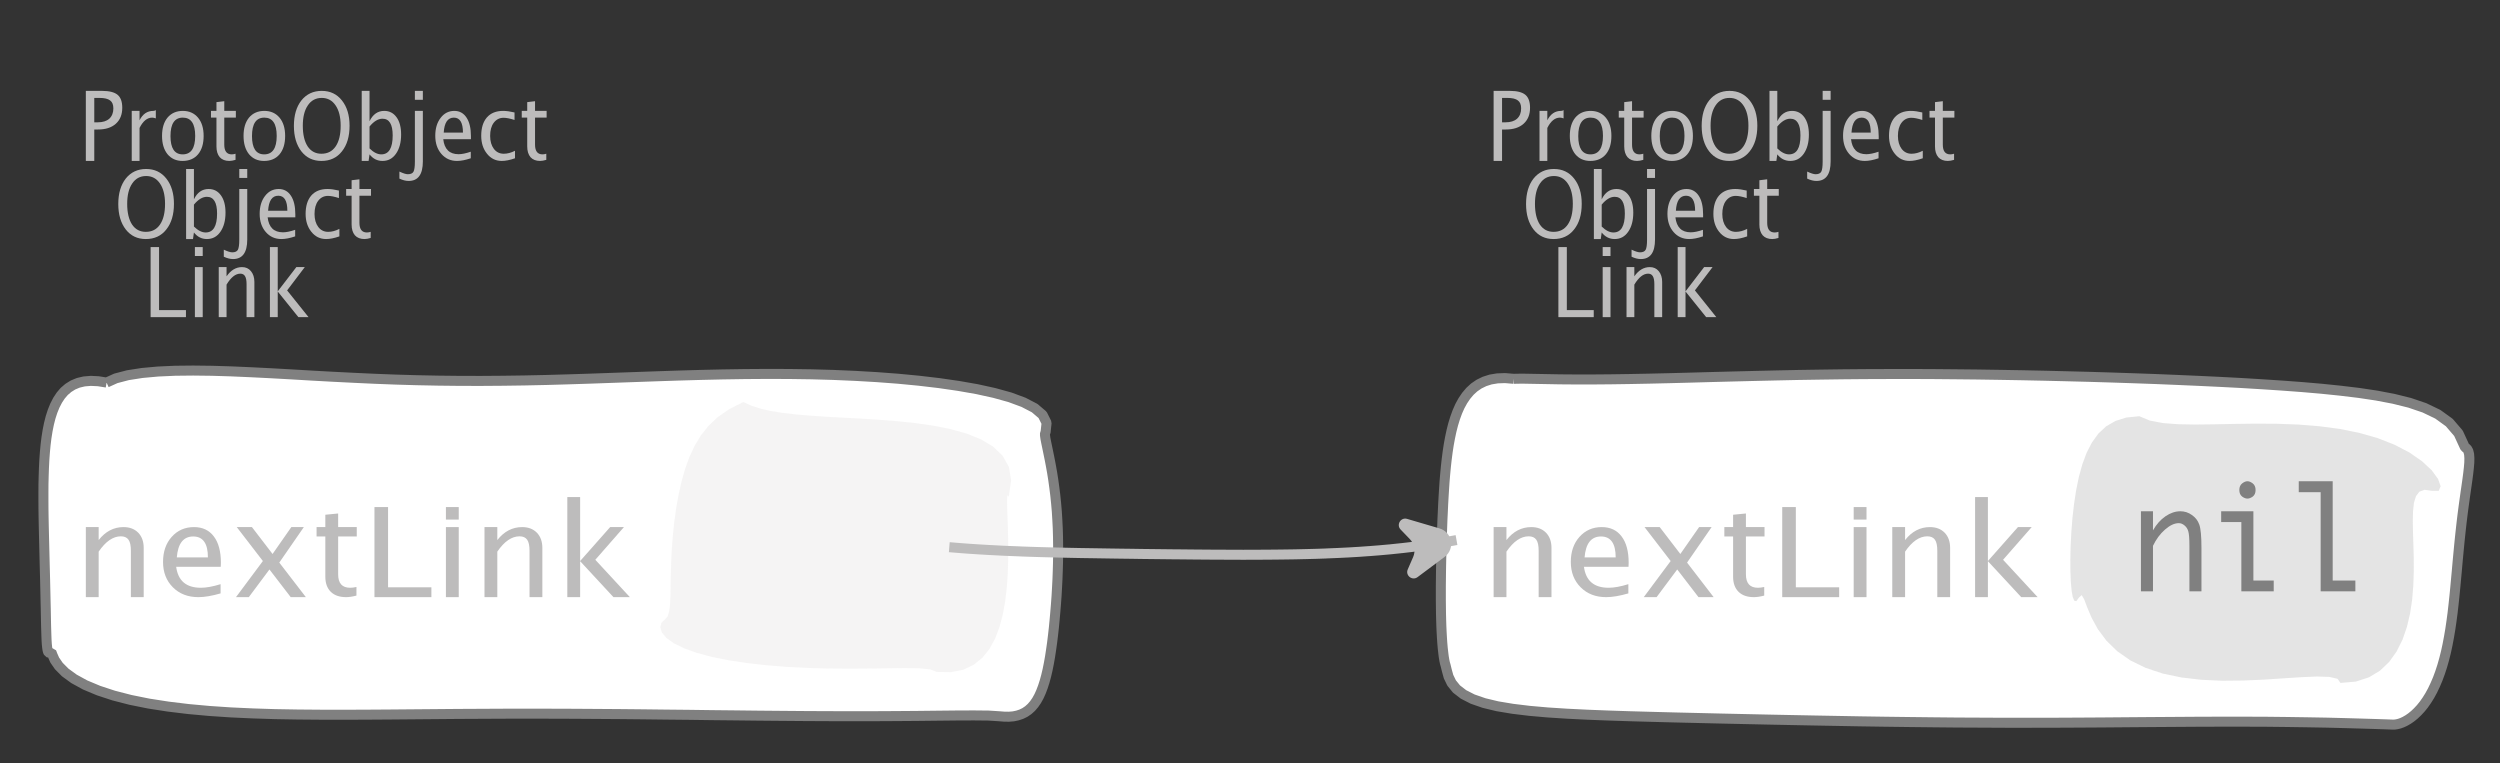 <?xml version="1.0" encoding="UTF-8"?>
<svg xmlns="http://www.w3.org/2000/svg" xmlns:xlink="http://www.w3.org/1999/xlink" width="249.787pt" height="76.254pt" viewBox="0 0 249.787 76.254" version="1.1">
<rect x="0" y="0" width="249.787" height="76.254" fill="#333333" stroke="none"/>
<defs>
<g>
<symbol overflow="visible" id="glyph0-0">
<path style="stroke:none;" d="M 1.031 0 L 1.031 -5.25 L 5.25 -5.25 L 5.25 0 Z M 1.281 -0.25 L 5 -0.25 L 5 -5 L 1.281 -5 Z M 1.281 -0.25 "/>
</symbol>
<symbol overflow="visible" id="glyph0-1">
<path style="stroke:none;" d="M 0.766 0 L 0.766 -7 L 2.391 -7 C 3.109 -7 3.625 -6.867 3.938 -6.609 C 4.25 -6.348 4.406 -5.914 4.406 -5.312 C 4.406 -4.633 4.191 -4.102 3.766 -3.719 C 3.336 -3.332 2.742 -3.141 1.984 -3.141 L 1.609 -3.141 L 1.609 0 Z M 1.609 -3.859 L 1.953 -3.859 C 2.453 -3.859 2.836 -3.977 3.109 -4.219 C 3.379 -4.469 3.516 -4.812 3.516 -5.25 C 3.516 -5.625 3.406 -5.891 3.188 -6.047 C 2.977 -6.211 2.625 -6.297 2.125 -6.297 L 1.609 -6.297 Z M 1.609 -3.859 "/>
</symbol>
<symbol overflow="visible" id="glyph0-2">
<path style="stroke:none;" d="M 0.797 0 L 0.797 -5 L 1.578 -5 L 1.578 -4.062 C 1.891 -4.688 2.348 -5 2.953 -5 C 3.035 -5 3.117 -5.023 3.203 -5.078 L 3.203 -4.25 C 3.066 -4.301 2.945 -4.328 2.844 -4.328 C 2.344 -4.328 1.922 -3.984 1.578 -3.297 L 1.578 0 Z M 0.797 0 "/>
</symbol>
<symbol overflow="visible" id="glyph0-3">
<path style="stroke:none;" d="M 2.5 0 C 1.875 0 1.375 -0.223 1 -0.672 C 0.633 -1.129 0.453 -1.738 0.453 -2.5 C 0.453 -3.27 0.633 -3.879 1 -4.328 C 1.375 -4.773 1.883 -5 2.531 -5 C 3.164 -5 3.672 -4.773 4.047 -4.328 C 4.422 -3.879 4.609 -3.27 4.609 -2.5 C 4.609 -1.719 4.422 -1.102 4.047 -0.656 C 3.672 -0.219 3.156 0 2.5 0 Z M 2.516 -0.656 C 3.348 -0.656 3.766 -1.27 3.766 -2.5 C 3.766 -3.719 3.352 -4.328 2.531 -4.328 C 1.707 -4.328 1.297 -3.711 1.297 -2.484 C 1.297 -1.266 1.703 -0.656 2.516 -0.656 Z M 2.516 -0.656 "/>
</symbol>
<symbol overflow="visible" id="glyph0-4">
<path style="stroke:none;" d="M 2.109 0 C 1.703 0 1.383 -0.125 1.156 -0.375 C 0.938 -0.633 0.828 -0.992 0.828 -1.453 L 0.828 -4.328 L 0.281 -4.328 L 0.281 -5 L 0.828 -5 L 0.828 -5.875 L 1.609 -5.969 L 1.609 -5 L 2.766 -5 L 2.766 -4.328 L 1.609 -4.328 L 1.609 -1.625 C 1.609 -0.977 1.859 -0.656 2.359 -0.656 C 2.461 -0.656 2.586 -0.676 2.734 -0.719 L 2.734 -0.109 C 2.492 -0.035 2.285 0 2.109 0 Z M 2.109 0 "/>
</symbol>
<symbol overflow="visible" id="glyph0-5">
<path style="stroke:none;" d="M 3.172 0 C 2.336 0 1.672 -0.316 1.172 -0.953 C 0.672 -1.598 0.422 -2.445 0.422 -3.5 C 0.422 -4.562 0.672 -5.41 1.172 -6.047 C 1.68 -6.68 2.359 -7 3.203 -7 C 4.047 -7 4.719 -6.68 5.219 -6.047 C 5.727 -5.41 5.984 -4.566 5.984 -3.516 C 5.984 -2.441 5.727 -1.586 5.219 -0.953 C 4.719 -0.316 4.035 0 3.172 0 Z M 3.172 -0.719 C 3.785 -0.719 4.258 -0.961 4.594 -1.453 C 4.926 -1.941 5.094 -2.629 5.094 -3.516 C 5.094 -4.391 4.922 -5.07 4.578 -5.562 C 4.242 -6.051 3.785 -6.297 3.203 -6.297 C 2.609 -6.297 2.145 -6.047 1.812 -5.547 C 1.477 -5.055 1.312 -4.379 1.312 -3.516 C 1.312 -2.641 1.473 -1.953 1.797 -1.453 C 2.129 -0.961 2.586 -0.719 3.172 -0.719 Z M 3.172 -0.719 "/>
</symbol>
<symbol overflow="visible" id="glyph0-6">
<path style="stroke:none;" d="M 0.797 0 L 0.797 -7 L 1.578 -7 L 1.578 -3.969 C 1.91 -4.656 2.398 -5 3.047 -5 C 3.566 -5 3.977 -4.785 4.281 -4.359 C 4.582 -3.941 4.734 -3.367 4.734 -2.641 C 4.734 -1.848 4.562 -1.207 4.219 -0.719 C 3.883 -0.238 3.438 0 2.875 0 C 2.352 0 1.922 -0.219 1.578 -0.656 L 1.484 0 Z M 1.578 -1.25 C 1.984 -0.852 2.375 -0.656 2.75 -0.656 C 3.508 -0.656 3.891 -1.285 3.891 -2.547 C 3.891 -3.66 3.551 -4.219 2.875 -4.219 C 2.438 -4.219 2.004 -3.957 1.578 -3.438 Z M 1.578 -1.25 "/>
</symbol>
<symbol overflow="visible" id="glyph0-7">
<path style="stroke:none;" d="M -0.625 1.766 L -0.625 1.062 C -0.25 1.238 0.031 1.328 0.219 1.328 C 0.5 1.328 0.688 1.242 0.781 1.078 C 0.875 0.91 0.922 0.57 0.922 0.062 L 0.922 -5 L 1.719 -5 L 1.719 0.047 C 1.719 1.348 1.242 2 0.297 2 C 0.016 2 -0.289 1.922 -0.625 1.766 Z M 0.922 -6.109 L 0.922 -7 L 1.719 -7 L 1.719 -6.109 Z M 0.922 -6.109 "/>
</symbol>
<symbol overflow="visible" id="glyph0-8">
<path style="stroke:none;" d="M 4 -0.266 C 3.469 -0.086 3.008 0 2.625 0 C 1.988 0 1.469 -0.234 1.062 -0.703 C 0.656 -1.172 0.453 -1.773 0.453 -2.516 C 0.453 -3.242 0.629 -3.836 0.984 -4.297 C 1.336 -4.766 1.797 -5 2.359 -5 C 2.879 -5 3.285 -4.773 3.578 -4.328 C 3.867 -3.891 4.016 -3.27 4.016 -2.469 L 4.016 -2.172 L 1.25 -2.172 C 1.363 -1.172 1.875 -0.672 2.781 -0.672 C 3.102 -0.672 3.508 -0.754 4 -0.922 Z M 1.297 -2.828 L 3.219 -2.828 C 3.219 -3.828 2.914 -4.328 2.312 -4.328 C 1.695 -4.328 1.359 -3.828 1.297 -2.828 Z M 1.297 -2.828 "/>
</symbol>
<symbol overflow="visible" id="glyph0-9">
<path style="stroke:none;" d="M 2.5 0 C 1.906 0 1.414 -0.238 1.031 -0.719 C 0.645 -1.195 0.453 -1.797 0.453 -2.516 C 0.453 -3.297 0.641 -3.906 1.016 -4.344 C 1.398 -4.781 1.941 -5 2.641 -5 C 2.973 -5 3.352 -4.945 3.781 -4.844 L 3.781 -4.094 C 3.332 -4.238 2.969 -4.312 2.688 -4.312 C 2.281 -4.312 1.953 -4.145 1.703 -3.812 C 1.461 -3.488 1.344 -3.051 1.344 -2.5 C 1.344 -1.969 1.469 -1.535 1.719 -1.203 C 1.969 -0.879 2.297 -0.719 2.703 -0.719 C 3.066 -0.719 3.441 -0.816 3.828 -1.016 L 3.828 -0.266 C 3.316 -0.086 2.875 0 2.5 0 Z M 2.5 0 "/>
</symbol>
<symbol overflow="visible" id="glyph0-10">
<path style="stroke:none;" d="M 0.766 0 L 0.766 -7 L 1.609 -7 L 1.609 -0.703 L 4.297 -0.703 L 4.297 0 Z M 0.766 0 "/>
</symbol>
<symbol overflow="visible" id="glyph0-11">
<path style="stroke:none;" d="M 0.797 0 L 0.797 -5 L 1.578 -5 L 1.578 0 Z M 0.797 -6.109 L 0.797 -7 L 1.578 -7 L 1.578 -6.109 Z M 0.797 -6.109 "/>
</symbol>
<symbol overflow="visible" id="glyph0-12">
<path style="stroke:none;" d="M 0.797 0 L 0.797 -5 L 1.578 -5 L 1.578 -4.078 C 2.004 -4.691 2.52 -5 3.125 -5 C 3.5 -5 3.797 -4.863 4.016 -4.594 C 4.242 -4.32 4.359 -3.961 4.359 -3.516 L 4.359 0 L 3.578 0 L 3.578 -3.297 C 3.578 -3.672 3.523 -3.938 3.422 -4.094 C 3.328 -4.258 3.172 -4.344 2.953 -4.344 C 2.473 -4.344 2.016 -3.977 1.578 -3.25 L 1.578 0 Z M 0.797 0 "/>
</symbol>
<symbol overflow="visible" id="glyph0-13">
<path style="stroke:none;" d="M 0.797 0 L 0.797 -7 L 1.578 -7 L 1.578 -2.578 L 3.438 -5 L 4.281 -5 L 2.516 -2.672 L 4.656 0 L 3.641 0 L 1.578 -2.562 L 1.578 0 Z M 0.797 0 "/>
</symbol>
<symbol overflow="visible" id="glyph1-0">
<path style="stroke:none;" d="M 1.594 0 L 1.594 -8.422 L 8.422 -8.422 L 8.422 0 Z M 2 -0.422 L 8 -0.422 L 8 -8 L 2 -8 Z M 2 -0.422 "/>
</symbol>
<symbol overflow="visible" id="glyph1-1">
<path style="stroke:none;" d="M 1.281 0 L 1.281 -7 L 2.562 -7 L 2.562 -5.703 C 3.238 -6.566 4.066 -7 5.047 -7 C 5.66 -7 6.148 -6.812 6.516 -6.438 C 6.879 -6.062 7.062 -5.555 7.062 -4.922 L 7.062 0 L 5.781 0 L 5.781 -4.625 C 5.781 -5.145 5.703 -5.516 5.547 -5.734 C 5.391 -5.961 5.133 -6.078 4.781 -6.078 C 4 -6.078 3.258 -5.566 2.562 -4.547 L 2.562 0 Z M 1.281 0 "/>
</symbol>
<symbol overflow="visible" id="glyph1-2">
<path style="stroke:none;" d="M 6.469 -0.375 C 5.602 -0.125 4.863 0 4.25 0 C 3.207 0 2.359 -0.328 1.703 -0.984 C 1.047 -1.641 0.719 -2.484 0.719 -3.516 C 0.719 -4.535 1.004 -5.367 1.578 -6.016 C 2.16 -6.672 2.906 -7 3.812 -7 C 4.664 -7 5.328 -6.688 5.797 -6.062 C 6.266 -5.445 6.5 -4.566 6.5 -3.422 L 6.484 -3.031 L 2.031 -3.031 C 2.219 -1.633 3.039 -0.938 4.5 -0.938 C 5.031 -0.938 5.688 -1.055 6.469 -1.297 Z M 2.094 -3.969 L 5.203 -3.969 C 5.203 -5.363 4.711 -6.062 3.734 -6.062 C 2.754 -6.062 2.207 -5.363 2.094 -3.969 Z M 2.094 -3.969 "/>
</symbol>
<symbol overflow="visible" id="glyph1-3">
<path style="stroke:none;" d="M 0.578 0 L 3.266 -3.609 L 0.656 -7 L 2.172 -7 L 4.234 -4.312 L 6.109 -7 L 7.359 -7 L 4.906 -3.453 L 7.562 0 L 6.047 0 L 3.922 -2.766 L 1.859 0 Z M 0.578 0 "/>
</symbol>
<symbol overflow="visible" id="glyph1-4">
<path style="stroke:none;" d="M 3.406 0 C 2.75 0 2.238 -0.176 1.875 -0.531 C 1.508 -0.895 1.328 -1.398 1.328 -2.047 L 1.328 -6.062 L 0.453 -6.062 L 0.453 -7 L 1.328 -7 L 1.328 -8.234 L 2.609 -8.359 L 2.609 -7 L 4.469 -7 L 4.469 -6.062 L 2.609 -6.062 L 2.609 -2.281 C 2.609 -1.383 3.008 -0.938 3.812 -0.938 C 3.977 -0.938 4.188 -0.961 4.438 -1.016 L 4.438 -0.156 C 4.039 -0.051 3.695 0 3.406 0 Z M 3.406 0 "/>
</symbol>
<symbol overflow="visible" id="glyph1-5">
<path style="stroke:none;" d="M 1.25 0 L 1.25 -9 L 2.609 -9 L 2.609 -0.984 L 6.938 -0.984 L 6.938 0 Z M 1.25 0 "/>
</symbol>
<symbol overflow="visible" id="glyph1-6">
<path style="stroke:none;" d="M 1.281 0 L 1.281 -7 L 2.562 -7 L 2.562 0 Z M 1.281 -7.75 L 1.281 -9 L 2.562 -9 L 2.562 -7.75 Z M 1.281 -7.75 "/>
</symbol>
<symbol overflow="visible" id="glyph1-7">
<path style="stroke:none;" d="M 1.281 0 L 1.281 -10 L 2.562 -10 L 2.562 -3.609 L 5.562 -7 L 6.938 -7 L 4.078 -3.734 L 7.531 0 L 5.891 0 L 2.562 -3.594 L 2.562 0 Z M 1.281 0 "/>
</symbol>
<symbol overflow="visible" id="glyph2-0">
<path style="stroke:none;" d="M 5.891 0 L 0.953 0 L 0.953 -10.047 L 5.891 -10.047 Z M 4.922 -9.078 L 1.938 -9.078 L 1.938 -0.969 L 4.922 -0.969 Z M 4.922 -9.078 "/>
</symbol>
<symbol overflow="visible" id="glyph2-1">
<path style="stroke:none;" d="M 1.016 0 L 1.016 -8 L 2.219 -8 L 2.219 -6.094 C 2.562 -6.695 2.977 -7.164 3.469 -7.5 C 3.957 -7.832 4.453 -8 4.953 -8 C 5.379 -8 5.766 -7.875 6.109 -7.625 C 6.461 -7.383 6.707 -7.066 6.844 -6.672 C 6.988 -6.273 7.062 -5.5 7.062 -4.344 L 7.062 0 L 5.859 0 L 5.859 -4.516 C 5.859 -5.254 5.82 -5.742 5.75 -5.984 C 5.688 -6.223 5.562 -6.422 5.375 -6.578 C 5.195 -6.734 5.004 -6.812 4.797 -6.812 C 4.367 -6.812 3.91 -6.598 3.422 -6.172 C 2.93 -5.742 2.531 -5.203 2.219 -4.547 L 2.219 0 Z M 1.016 0 "/>
</symbol>
<symbol overflow="visible" id="glyph2-2">
<path style="stroke:none;" d="M 3.047 0 L 3.047 -6.922 L 1.031 -6.922 L 1.031 -8 L 4.25 -8 L 4.25 -1.078 L 6.281 -1.078 L 6.281 0 Z M 2.844 -10.125 C 2.844 -10.414 2.938 -10.633 3.125 -10.781 C 3.312 -10.926 3.488 -11 3.656 -11 C 3.82 -11 4 -10.926 4.188 -10.781 C 4.375 -10.633 4.469 -10.414 4.469 -10.125 C 4.469 -9.832 4.375 -9.613 4.188 -9.469 C 4 -9.332 3.82 -9.266 3.656 -9.266 C 3.488 -9.266 3.312 -9.332 3.125 -9.469 C 2.938 -9.613 2.844 -9.832 2.844 -10.125 Z M 2.844 -10.125 "/>
</symbol>
<symbol overflow="visible" id="glyph2-3">
<path style="stroke:none;" d="M 2.969 0 L 2.969 -9.906 L 0.781 -9.906 L 0.781 -11 L 4.172 -11 L 4.172 -1.078 L 6.438 -1.078 L 6.438 0 Z M 2.969 0 "/>
</symbol>
</g>
</defs>
<g id="surface129603">
<g style="fill:rgb(74.096%,73.705%,73.705%);fill-opacity:1;">
  <use xlink:href="#glyph0-1" x="7.81" y="16.08"/>
  <use xlink:href="#glyph0-2" x="12.365" y="16.08"/>
  <use xlink:href="#glyph0-3" x="15.737" y="16.08"/>
  <use xlink:href="#glyph0-4" x="20.799" y="16.08"/>
  <use xlink:href="#glyph0-3" x="23.881" y="16.08"/>
  <use xlink:href="#glyph0-5" x="28.943" y="16.08"/>
  <use xlink:href="#glyph0-6" x="35.344" y="16.08"/>
  <use xlink:href="#glyph0-7" x="40.531" y="16.08"/>
  <use xlink:href="#glyph0-8" x="43.037" y="16.08"/>
  <use xlink:href="#glyph0-9" x="47.628" y="16.08"/>
  <use xlink:href="#glyph0-4" x="51.849" y="16.08"/>
</g>
<g style="fill:rgb(74.096%,73.705%,73.705%);fill-opacity:1;">
  <use xlink:href="#glyph0-5" x="11.396" y="23.884"/>
  <use xlink:href="#glyph0-6" x="17.798" y="23.884"/>
  <use xlink:href="#glyph0-7" x="22.985" y="23.884"/>
  <use xlink:href="#glyph0-8" x="25.491" y="23.884"/>
  <use xlink:href="#glyph0-9" x="30.082" y="23.884"/>
  <use xlink:href="#glyph0-4" x="34.303" y="23.884"/>
</g>
<g style="fill:rgb(74.096%,73.705%,73.705%);fill-opacity:1;">
  <use xlink:href="#glyph0-10" x="14.282" y="31.687"/>
  <use xlink:href="#glyph0-11" x="18.676" y="31.687"/>
  <use xlink:href="#glyph0-12" x="21.058" y="31.687"/>
  <use xlink:href="#glyph0-13" x="26.172" y="31.687"/>
</g>
<path style="fill-rule:evenodd;fill:rgb(100%,100%,100%);fill-opacity:1;stroke-width:1;stroke-linecap:butt;stroke-linejoin:bevel;stroke:rgb(50.049%,50.049%,50.049%);stroke-opacity:1;stroke-miterlimit:10;" d="M -44.023 -16.528 L -44.855 -16.661 L -45.597 -16.696 L -46.265 -16.641 L -46.855 -16.501 L -47.382 -16.282 L -47.843 -15.993 L -48.253 -15.641 L -48.609 -15.224 L -48.917 -14.755 L -49.187 -14.231 L -49.417 -13.665 L -49.613 -13.059 L -49.777 -12.415 L -49.914 -11.735 L -50.027 -11.028 L -50.117 -10.298 L -50.187 -9.544 L -50.242 -8.774 L -50.281 -7.985 L -50.308 -7.184 L -50.328 -6.376 L -50.332 -5.559 L -50.332 -4.739 L -50.328 -3.915 L -50.316 -3.091 L -50.3 -2.27 L -50.281 -1.454 L -50.261 -0.641 L -50.242 0.159 L -50.222 0.952 L -50.203 1.73 L -50.183 2.495 L -50.164 3.241 L -50.148 3.968 L -50.132 4.675 L -50.117 5.359 L -50.101 6.011 L -50.089 6.64 L -50.078 7.23 L -50.066 7.788 L -50.05 8.304 L -50.035 8.78 L -50.019 9.206 L -49.996 9.581 L -49.964 9.898 L -49.929 10.151 L -49.882 10.339 L -49.828 10.448 L -49.753 10.48 L -49.667 10.421 L -49.535 10.401 L -49.425 10.698 L -49.207 11.194 L -48.796 11.792 L -48.156 12.437 L -47.277 13.077 L -46.164 13.687 L -44.832 14.245 L -43.316 14.745 L -41.632 15.179 L -39.812 15.546 L -37.875 15.847 L -35.851 16.093 L -33.753 16.284 L -31.601 16.429 L -29.406 16.53 L -27.183 16.601 L -24.933 16.64 L -22.667 16.659 L -20.39 16.663 L -18.105 16.655 L -15.816 16.64 L -11.222 16.601 L -8.921 16.581 L -4.312 16.558 L -2.003 16.554 L 0.301 16.558 L 2.61 16.566 L 4.918 16.581 L 7.223 16.597 L 9.532 16.62 L 11.836 16.648 L 14.145 16.671 L 16.45 16.702 L 18.758 16.726 L 21.071 16.753 L 23.379 16.773 L 25.684 16.792 L 27.985 16.804 L 30.274 16.808 L 32.536 16.808 L 34.758 16.796 L 36.918 16.78 L 38.977 16.757 L 40.903 16.737 L 42.633 16.73 L 44.098 16.745 L 45.208 16.816 L 45.684 16.855 L 46.141 16.859 L 46.579 16.823 L 46.989 16.737 L 47.375 16.609 L 47.735 16.433 L 48.067 16.206 L 48.372 15.933 L 48.649 15.612 L 48.903 15.245 L 49.133 14.831 L 49.34 14.374 L 49.528 13.878 L 49.7 13.343 L 49.856 12.773 L 49.997 12.171 L 50.125 11.534 L 50.243 10.87 L 50.348 10.179 L 50.45 9.464 L 50.54 8.726 L 50.625 7.968 L 50.7 7.194 L 50.77 6.405 L 50.836 5.605 L 50.895 4.788 L 50.942 3.964 L 50.985 3.128 L 51.016 2.288 L 51.04 1.444 L 51.051 0.597 L 51.051 -0.255 L 51.04 -1.102 L 51.016 -1.946 L 50.973 -2.79 L 50.922 -3.622 L 50.852 -4.442 L 50.77 -5.247 L 50.672 -6.036 L 50.567 -6.798 L 50.45 -7.536 L 50.325 -8.235 L 50.2 -8.891 L 50.075 -9.501 L 49.961 -10.056 L 49.86 -10.536 L 49.782 -10.942 L 49.739 -11.255 L 49.739 -11.466 L 49.797 -11.556 L 49.899 -12.501 L 49.5 -13.298 L 48.708 -13.974 L 47.598 -14.552 L 46.235 -15.056 L 44.672 -15.489 L 42.95 -15.868 L 41.102 -16.192 L 39.157 -16.474 L 37.137 -16.712 L 35.059 -16.911 L 32.934 -17.071 L 30.778 -17.196 L 28.594 -17.29 L 26.399 -17.352 L 24.188 -17.384 L 21.969 -17.391 L 19.75 -17.376 L 17.532 -17.341 L 15.317 -17.29 L 13.102 -17.227 L 10.891 -17.153 L 8.684 -17.075 L 6.485 -16.997 L 4.29 -16.919 L 2.102 -16.849 L -0.085 -16.786 L -2.261 -16.739 L -4.433 -16.708 L -6.597 -16.692 L -8.753 -16.696 L -10.902 -16.72 L -13.039 -16.763 L -15.164 -16.825 L -17.277 -16.907 L -19.375 -17.005 L -21.457 -17.11 L -23.523 -17.224 L -25.57 -17.345 L -27.593 -17.458 L -29.593 -17.559 L -31.562 -17.645 L -33.488 -17.704 L -35.363 -17.727 L -37.167 -17.708 L -38.882 -17.63 L -40.472 -17.485 L -41.894 -17.263 L -43.101 -16.946 L -44.023 -16.528 " transform="matrix(1,0,0,1,54.671,54.751)"/>
<g style="fill:rgb(74.096%,73.705%,73.705%);fill-opacity:1;">
  <use xlink:href="#glyph1-1" x="7.296" y="59.664"/>
  <use xlink:href="#glyph1-2" x="15.571" y="59.664"/>
  <use xlink:href="#glyph1-3" x="22.999" y="59.664"/>
  <use xlink:href="#glyph1-4" x="31.177" y="59.664"/>
  <use xlink:href="#glyph1-5" x="36.164" y="59.664"/>
  <use xlink:href="#glyph1-6" x="43.273" y="59.664"/>
  <use xlink:href="#glyph1-1" x="47.127" y="59.664"/>
  <use xlink:href="#glyph1-7" x="55.402" y="59.664"/>
</g>
<path style=" stroke:none;fill-rule:evenodd;fill:rgb(90.127%,89.638%,89.638%);fill-opacity:0.4;" d="M 74.27 40.164 L 72.871 40.871 L 71.727 41.664 L 70.793 42.543 L 70.027 43.504 L 69.398 44.555 L 68.875 45.684 L 68.441 46.887 L 68.086 48.148 L 67.793 49.461 L 67.555 50.805 L 67.367 52.164 L 67.227 53.52 L 67.125 54.852 L 67.062 56.137 L 67.027 57.359 L 67.004 58.484 L 66.988 59.5 L 66.949 60.371 L 66.863 61.078 L 66.703 61.598 L 66.418 61.902 L 66.082 62.223 L 65.973 62.672 L 66.133 63.195 L 66.586 63.738 L 67.324 64.273 L 68.344 64.773 L 69.617 65.23 L 71.117 65.633 L 72.812 65.973 L 74.664 66.254 L 76.637 66.473 L 78.688 66.637 L 80.785 66.742 L 82.887 66.797 L 84.949 66.812 L 86.934 66.797 L 88.785 66.77 L 90.453 66.75 L 91.867 66.773 L 92.949 66.883 L 93.594 67.137 L 95.031 67.156 L 96.258 66.91 L 97.293 66.418 L 98.152 65.723 L 98.855 64.848 L 99.418 63.824 L 99.855 62.676 L 100.188 61.438 L 100.426 60.129 L 100.586 58.785 L 100.684 57.43 L 100.73 56.09 L 100.738 54.793 L 100.723 53.574 L 100.691 52.453 L 100.656 51.465 L 100.629 50.641 L 100.621 50.012 L 100.641 49.613 L 100.695 49.473 L 100.793 49.637 L 101.027 48.008 L 100.801 46.652 L 100.18 45.535 L 99.234 44.629 L 98.016 43.898 L 96.578 43.32 L 94.98 42.875 L 93.258 42.531 L 91.465 42.273 L 89.629 42.082 L 87.793 41.938 L 85.984 41.824 L 84.23 41.73 L 82.555 41.637 L 80.98 41.531 L 79.52 41.406 L 78.188 41.254 L 76.992 41.059 L 75.941 40.816 L 75.031 40.52 L 74.27 40.164 "/>
<g style="fill:rgb(74.096%,73.705%,73.705%);fill-opacity:1;">
  <use xlink:href="#glyph0-1" x="148.468" y="16.08"/>
  <use xlink:href="#glyph0-2" x="153.022" y="16.08"/>
  <use xlink:href="#glyph0-3" x="156.394" y="16.08"/>
  <use xlink:href="#glyph0-4" x="161.456" y="16.08"/>
  <use xlink:href="#glyph0-3" x="164.538" y="16.08"/>
  <use xlink:href="#glyph0-5" x="169.6" y="16.08"/>
  <use xlink:href="#glyph0-6" x="176.001" y="16.08"/>
  <use xlink:href="#glyph0-7" x="181.188" y="16.08"/>
  <use xlink:href="#glyph0-8" x="183.695" y="16.08"/>
  <use xlink:href="#glyph0-9" x="188.286" y="16.08"/>
  <use xlink:href="#glyph0-4" x="192.506" y="16.08"/>
</g>
<g style="fill:rgb(74.096%,73.705%,73.705%);fill-opacity:1;">
  <use xlink:href="#glyph0-5" x="152.054" y="23.884"/>
  <use xlink:href="#glyph0-6" x="158.455" y="23.884"/>
  <use xlink:href="#glyph0-7" x="163.642" y="23.884"/>
  <use xlink:href="#glyph0-8" x="166.149" y="23.884"/>
  <use xlink:href="#glyph0-9" x="170.74" y="23.884"/>
  <use xlink:href="#glyph0-4" x="174.96" y="23.884"/>
</g>
<g style="fill:rgb(74.096%,73.705%,73.705%);fill-opacity:1;">
  <use xlink:href="#glyph0-10" x="154.94" y="31.687"/>
  <use xlink:href="#glyph0-11" x="159.334" y="31.687"/>
  <use xlink:href="#glyph0-12" x="161.716" y="31.687"/>
  <use xlink:href="#glyph0-13" x="166.83" y="31.687"/>
</g>
<path style="fill-rule:evenodd;fill:rgb(100%,100%,100%);fill-opacity:1;stroke-width:1;stroke-linecap:butt;stroke-linejoin:bevel;stroke:rgb(50.049%,50.049%,50.049%);stroke-opacity:1;stroke-miterlimit:10;" d="M -44.106 -16.903 L -44.954 -16.974 L -45.715 -16.946 L -46.399 -16.833 L -47.008 -16.638 L -47.551 -16.372 L -48.036 -16.04 L -48.461 -15.649 L -48.84 -15.2 L -49.172 -14.708 L -49.465 -14.173 L -49.719 -13.599 L -49.942 -12.989 L -50.137 -12.352 L -50.305 -11.692 L -50.45 -11.009 L -50.579 -10.306 L -50.688 -9.591 L -50.782 -8.86 L -50.864 -8.122 L -50.934 -7.376 L -50.997 -6.622 L -51.047 -5.864 L -51.094 -5.102 L -51.137 -4.341 L -51.172 -3.579 L -51.208 -2.821 L -51.262 -1.306 L -51.286 -0.556 L -51.305 0.194 L -51.325 0.937 L -51.34 1.671 L -51.352 2.398 L -51.36 3.116 L -51.368 3.827 L -51.368 5.214 L -51.36 5.886 L -51.352 6.542 L -51.336 7.179 L -51.317 7.796 L -51.29 8.39 L -51.258 8.956 L -51.223 9.487 L -51.18 9.984 L -51.129 10.441 L -51.079 10.851 L -51.02 11.21 L -50.958 11.507 L -50.891 11.737 L -50.766 12.245 L -50.598 12.855 L -50.293 13.487 L -49.805 14.089 L -49.102 14.632 L -48.184 15.101 L -47.047 15.495 L -45.711 15.816 L -44.192 16.069 L -42.512 16.273 L -40.696 16.433 L -38.758 16.558 L -36.727 16.659 L -34.618 16.741 L -32.446 16.812 L -30.227 16.874 L -27.973 16.933 L -25.696 16.987 L -23.395 17.042 L -21.083 17.093 L -18.758 17.144 L -16.426 17.191 L -14.083 17.237 L -11.731 17.28 L -9.372 17.323 L -6.997 17.359 L -4.614 17.39 L -2.215 17.417 L 0.195 17.441 L 2.613 17.452 L 5.042 17.464 L 7.48 17.464 L 9.917 17.46 L 12.351 17.448 L 14.777 17.433 L 17.191 17.413 L 19.585 17.394 L 21.953 17.378 L 24.285 17.362 L 26.582 17.355 L 28.835 17.355 L 31.035 17.362 L 33.167 17.386 L 35.222 17.417 L 37.175 17.452 L 39 17.499 L 40.644 17.546 L 42.046 17.589 L 43.117 17.624 L 43.734 17.648 L 43.929 17.644 L 44.156 17.612 L 44.41 17.55 L 44.683 17.452 L 44.972 17.316 L 45.277 17.14 L 45.589 16.925 L 45.906 16.667 L 46.222 16.366 L 46.539 16.026 L 46.851 15.64 L 47.152 15.21 L 47.445 14.741 L 47.722 14.23 L 47.984 13.679 L 48.234 13.093 L 48.464 12.472 L 48.679 11.816 L 48.875 11.128 L 49.054 10.413 L 49.214 9.675 L 49.359 8.909 L 49.492 8.128 L 49.609 7.327 L 49.718 6.511 L 49.812 5.687 L 49.902 4.851 L 49.984 4.011 L 50.14 2.323 L 50.214 1.48 L 50.292 0.644 L 50.371 -0.184 L 50.453 -1.005 L 50.539 -1.809 L 50.628 -2.602 L 50.722 -3.376 L 50.82 -4.126 L 50.921 -4.856 L 51.019 -5.559 L 51.117 -6.231 L 51.207 -6.868 L 51.285 -7.466 L 51.347 -8.024 L 51.39 -8.528 L 51.398 -8.981 L 51.371 -9.368 L 51.292 -9.684 L 51.156 -9.923 L 50.953 -10.063 L 50.308 -11.462 L 49.39 -12.532 L 48.246 -13.36 L 46.914 -14.001 L 45.433 -14.505 L 43.832 -14.903 L 42.132 -15.227 L 40.355 -15.493 L 38.507 -15.716 L 36.609 -15.911 L 34.66 -16.079 L 32.667 -16.227 L 30.64 -16.36 L 28.578 -16.485 L 26.484 -16.595 L 24.363 -16.696 L 22.214 -16.79 L 20.042 -16.88 L 17.851 -16.958 L 15.64 -17.032 L 13.414 -17.099 L 11.179 -17.157 L 8.933 -17.212 L 6.679 -17.259 L 4.425 -17.298 L 2.167 -17.333 L -0.083 -17.356 L -2.333 -17.376 L -4.579 -17.384 L -6.817 -17.38 L -9.047 -17.372 L -11.27 -17.352 L -13.485 -17.321 L -15.688 -17.286 L -17.879 -17.239 L -20.055 -17.188 L -22.211 -17.134 L -24.348 -17.079 L -26.454 -17.02 L -28.52 -16.966 L -30.543 -16.919 L -32.508 -16.88 L -34.399 -16.852 L -36.208 -16.837 L -37.907 -16.837 L -39.489 -16.849 L -40.922 -16.876 L -42.188 -16.899 L -43.258 -16.919 L -44.106 -16.903 " transform="matrix(1,0,0,1,195.329,54.751)"/>
<g style="fill:rgb(74.096%,73.705%,73.705%);fill-opacity:1;">
  <use xlink:href="#glyph1-1" x="147.954" y="59.664"/>
  <use xlink:href="#glyph1-2" x="156.228" y="59.664"/>
  <use xlink:href="#glyph1-3" x="163.657" y="59.664"/>
  <use xlink:href="#glyph1-4" x="171.834" y="59.664"/>
  <use xlink:href="#glyph1-5" x="176.821" y="59.664"/>
  <use xlink:href="#glyph1-6" x="183.93" y="59.664"/>
  <use xlink:href="#glyph1-1" x="187.784" y="59.664"/>
  <use xlink:href="#glyph1-7" x="196.059" y="59.664"/>
</g>
<path style=" stroke:none;fill-rule:evenodd;fill:rgb(74.096%,73.705%,73.705%);fill-opacity:0.4;" d="M 213.75 41.586 L 212.457 41.715 L 211.359 42.059 L 210.434 42.598 L 209.66 43.32 L 209.02 44.203 L 208.488 45.23 L 208.059 46.387 L 207.711 47.641 L 207.438 48.973 L 207.227 50.363 L 207.066 51.777 L 206.957 53.188 L 206.887 54.562 L 206.859 55.871 L 206.863 57.074 L 206.906 58.137 L 206.984 59.008 L 207.098 59.652 L 207.254 60.02 L 207.457 60.059 L 207.711 59.711 L 207.988 59.461 L 208.23 59.855 L 208.539 60.676 L 208.984 61.727 L 209.617 62.879 L 210.469 64.02 L 211.547 65.07 L 212.855 65.984 L 214.379 66.73 L 216.09 67.301 L 217.965 67.691 L 219.957 67.922 L 222.023 68.016 L 224.117 67.996 L 226.176 67.906 L 228.141 67.777 L 229.938 67.66 L 231.5 67.594 L 232.738 67.633 L 233.555 67.824 L 233.844 68.234 L 235.379 68.102 L 236.691 67.676 L 237.801 67.008 L 238.715 66.133 L 239.457 65.094 L 240.043 63.922 L 240.484 62.648 L 240.801 61.309 L 241.008 59.918 L 241.125 58.516 L 241.172 57.117 L 241.168 55.75 L 241.133 54.438 L 241.094 53.203 L 241.074 52.074 L 241.098 51.074 L 241.191 50.23 L 241.395 49.57 L 241.73 49.129 L 242.238 48.938 L 242.957 49.035 L 243.668 49.035 L 243.855 48.582 L 243.598 47.852 L 242.957 46.98 L 241.988 46.078 L 240.742 45.215 L 239.262 44.441 L 237.586 43.781 L 235.746 43.254 L 233.785 42.859 L 231.727 42.586 L 229.613 42.418 L 227.477 42.34 L 225.344 42.328 L 223.262 42.355 L 221.258 42.395 L 219.375 42.418 L 217.645 42.387 L 216.109 42.273 L 214.801 42.023 L 213.75 41.586 "/>
<g style="fill:rgb(50.049%,50.049%,50.049%);fill-opacity:1;">
  <use xlink:href="#glyph2-1" x="212.896" y="59.083"/>
  <use xlink:href="#glyph2-2" x="220.897" y="59.083"/>
  <use xlink:href="#glyph2-3" x="228.898" y="59.083"/>
</g>
<path style="fill:none;stroke-width:1;stroke-linecap:butt;stroke-linejoin:bevel;stroke:rgb(74.096%,73.705%,73.705%);stroke-opacity:1;stroke-miterlimit:10;" d="M -30.152 16.672 L -29.145 16.754 C -29.133 16.758 -29.125 16.758 -29.113 16.758 L -28.121 16.832 C -28.113 16.832 -28.105 16.832 -28.098 16.832 L -27.102 16.898 C -27.094 16.898 -27.086 16.898 -27.078 16.898 L -26.086 16.957 C -26.078 16.957 -26.07 16.957 -26.062 16.957 L -25.07 17.008 C -25.062 17.008 -25.055 17.012 -25.051 17.012 L -24.055 17.055 C -24.047 17.055 -24.043 17.055 -24.035 17.055 L -23.039 17.094 C -23.035 17.098 -23.031 17.098 -23.023 17.098 L -22.027 17.133 C -22.023 17.133 -22.02 17.133 -22.012 17.133 L -21.016 17.164 C -21.012 17.164 -21.008 17.164 -21.004 17.164 L -20.004 17.191 C -20 17.191 -19.996 17.191 -19.996 17.191 L -18.996 17.215 C -18.992 17.215 -18.988 17.215 -18.984 17.215 L -17.984 17.238 C -17.98 17.238 -17.98 17.238 -17.977 17.238 L -16.977 17.258 C -16.973 17.258 -16.973 17.258 -16.969 17.258 L -15.969 17.273 C -15.965 17.273 -15.965 17.273 -15.961 17.273 L -14.957 17.289 C -14.957 17.289 -14.957 17.289 -14.953 17.289 L -13.949 17.305 C -13.949 17.305 -13.949 17.305 -13.945 17.305 L -12.941 17.32 C -12.941 17.32 -12.941 17.32 -12.938 17.32 L -11.934 17.332 C -11.934 17.332 -11.934 17.332 -11.93 17.332 L -10.926 17.348 C -10.922 17.348 -10.922 17.348 -10.922 17.348 L -8.906 17.371 C -8.902 17.371 -8.902 17.371 -8.902 17.371 L -7.895 17.383 C -7.891 17.383 -7.891 17.383 -7.891 17.383 L -6.879 17.391 L -5.867 17.402 C -5.867 17.402 -5.863 17.402 -5.863 17.402 L -4.852 17.41 C -4.852 17.41 -4.848 17.41 -4.848 17.41 L -3.836 17.418 C -3.832 17.418 -3.832 17.418 -3.832 17.418 L -2.816 17.422 C -2.816 17.422 -2.812 17.422 -2.812 17.422 L -1.797 17.426 C -1.793 17.426 -1.793 17.426 -1.789 17.426 L -0.773 17.43 C -0.77 17.43 -0.77 17.43 -0.766 17.43 L 0.25 17.426 C 0.254 17.426 0.258 17.426 0.262 17.426 L 1.281 17.422 C 1.285 17.422 1.289 17.422 1.293 17.422 L 2.309 17.414 C 2.316 17.414 2.32 17.414 2.324 17.414 L 3.344 17.402 C 3.348 17.402 3.355 17.402 3.359 17.402 L 4.383 17.387 C 4.387 17.387 4.395 17.387 4.398 17.387 L 5.422 17.363 C 5.43 17.363 5.434 17.363 5.441 17.363 L 6.465 17.336 C 6.473 17.336 6.48 17.336 6.488 17.336 L 7.516 17.301 C 7.523 17.297 7.531 17.297 7.539 17.297 L 8.566 17.254 C 8.578 17.254 8.586 17.254 8.594 17.254 L 9.625 17.203 C 9.633 17.203 9.645 17.203 9.652 17.203 L 10.688 17.141 C 10.699 17.141 10.707 17.141 10.719 17.141 L 11.754 17.066 C 11.766 17.066 11.777 17.066 11.789 17.066 L 12.824 16.984 C 12.84 16.98 12.852 16.98 12.863 16.98 L 13.902 16.887 C 13.918 16.883 13.93 16.883 13.941 16.883 L 14.988 16.773 C 15 16.773 15.016 16.77 15.031 16.77 L 16.078 16.648 C 16.09 16.645 16.105 16.645 16.121 16.641 L 17.172 16.504 C 17.188 16.504 17.203 16.5 17.219 16.5 L 18.273 16.344 C 18.293 16.344 18.309 16.34 18.324 16.336 L 19.383 16.164 C 19.402 16.164 19.422 16.16 19.438 16.156 L 20.527 15.961 " transform="matrix(1,0,0,1,125,38)"/>
<path style=" stroke:none;fill-rule:evenodd;fill:rgb(74.096%,73.705%,73.705%);fill-opacity:1;" d="M 140.656 56.891 L 141.195 55.652 C 141.457 55.051 141.332 54.352 140.879 53.883 L 139.941 52.906 C 139.484 52.43 139.957 51.656 140.59 51.844 L 143.832 52.797 C 145.109 53.172 145.41 54.848 144.34 55.641 L 141.633 57.664 C 141.105 58.059 140.391 57.496 140.656 56.891 Z M 140.656 56.891 "/>
</g>
</svg>
